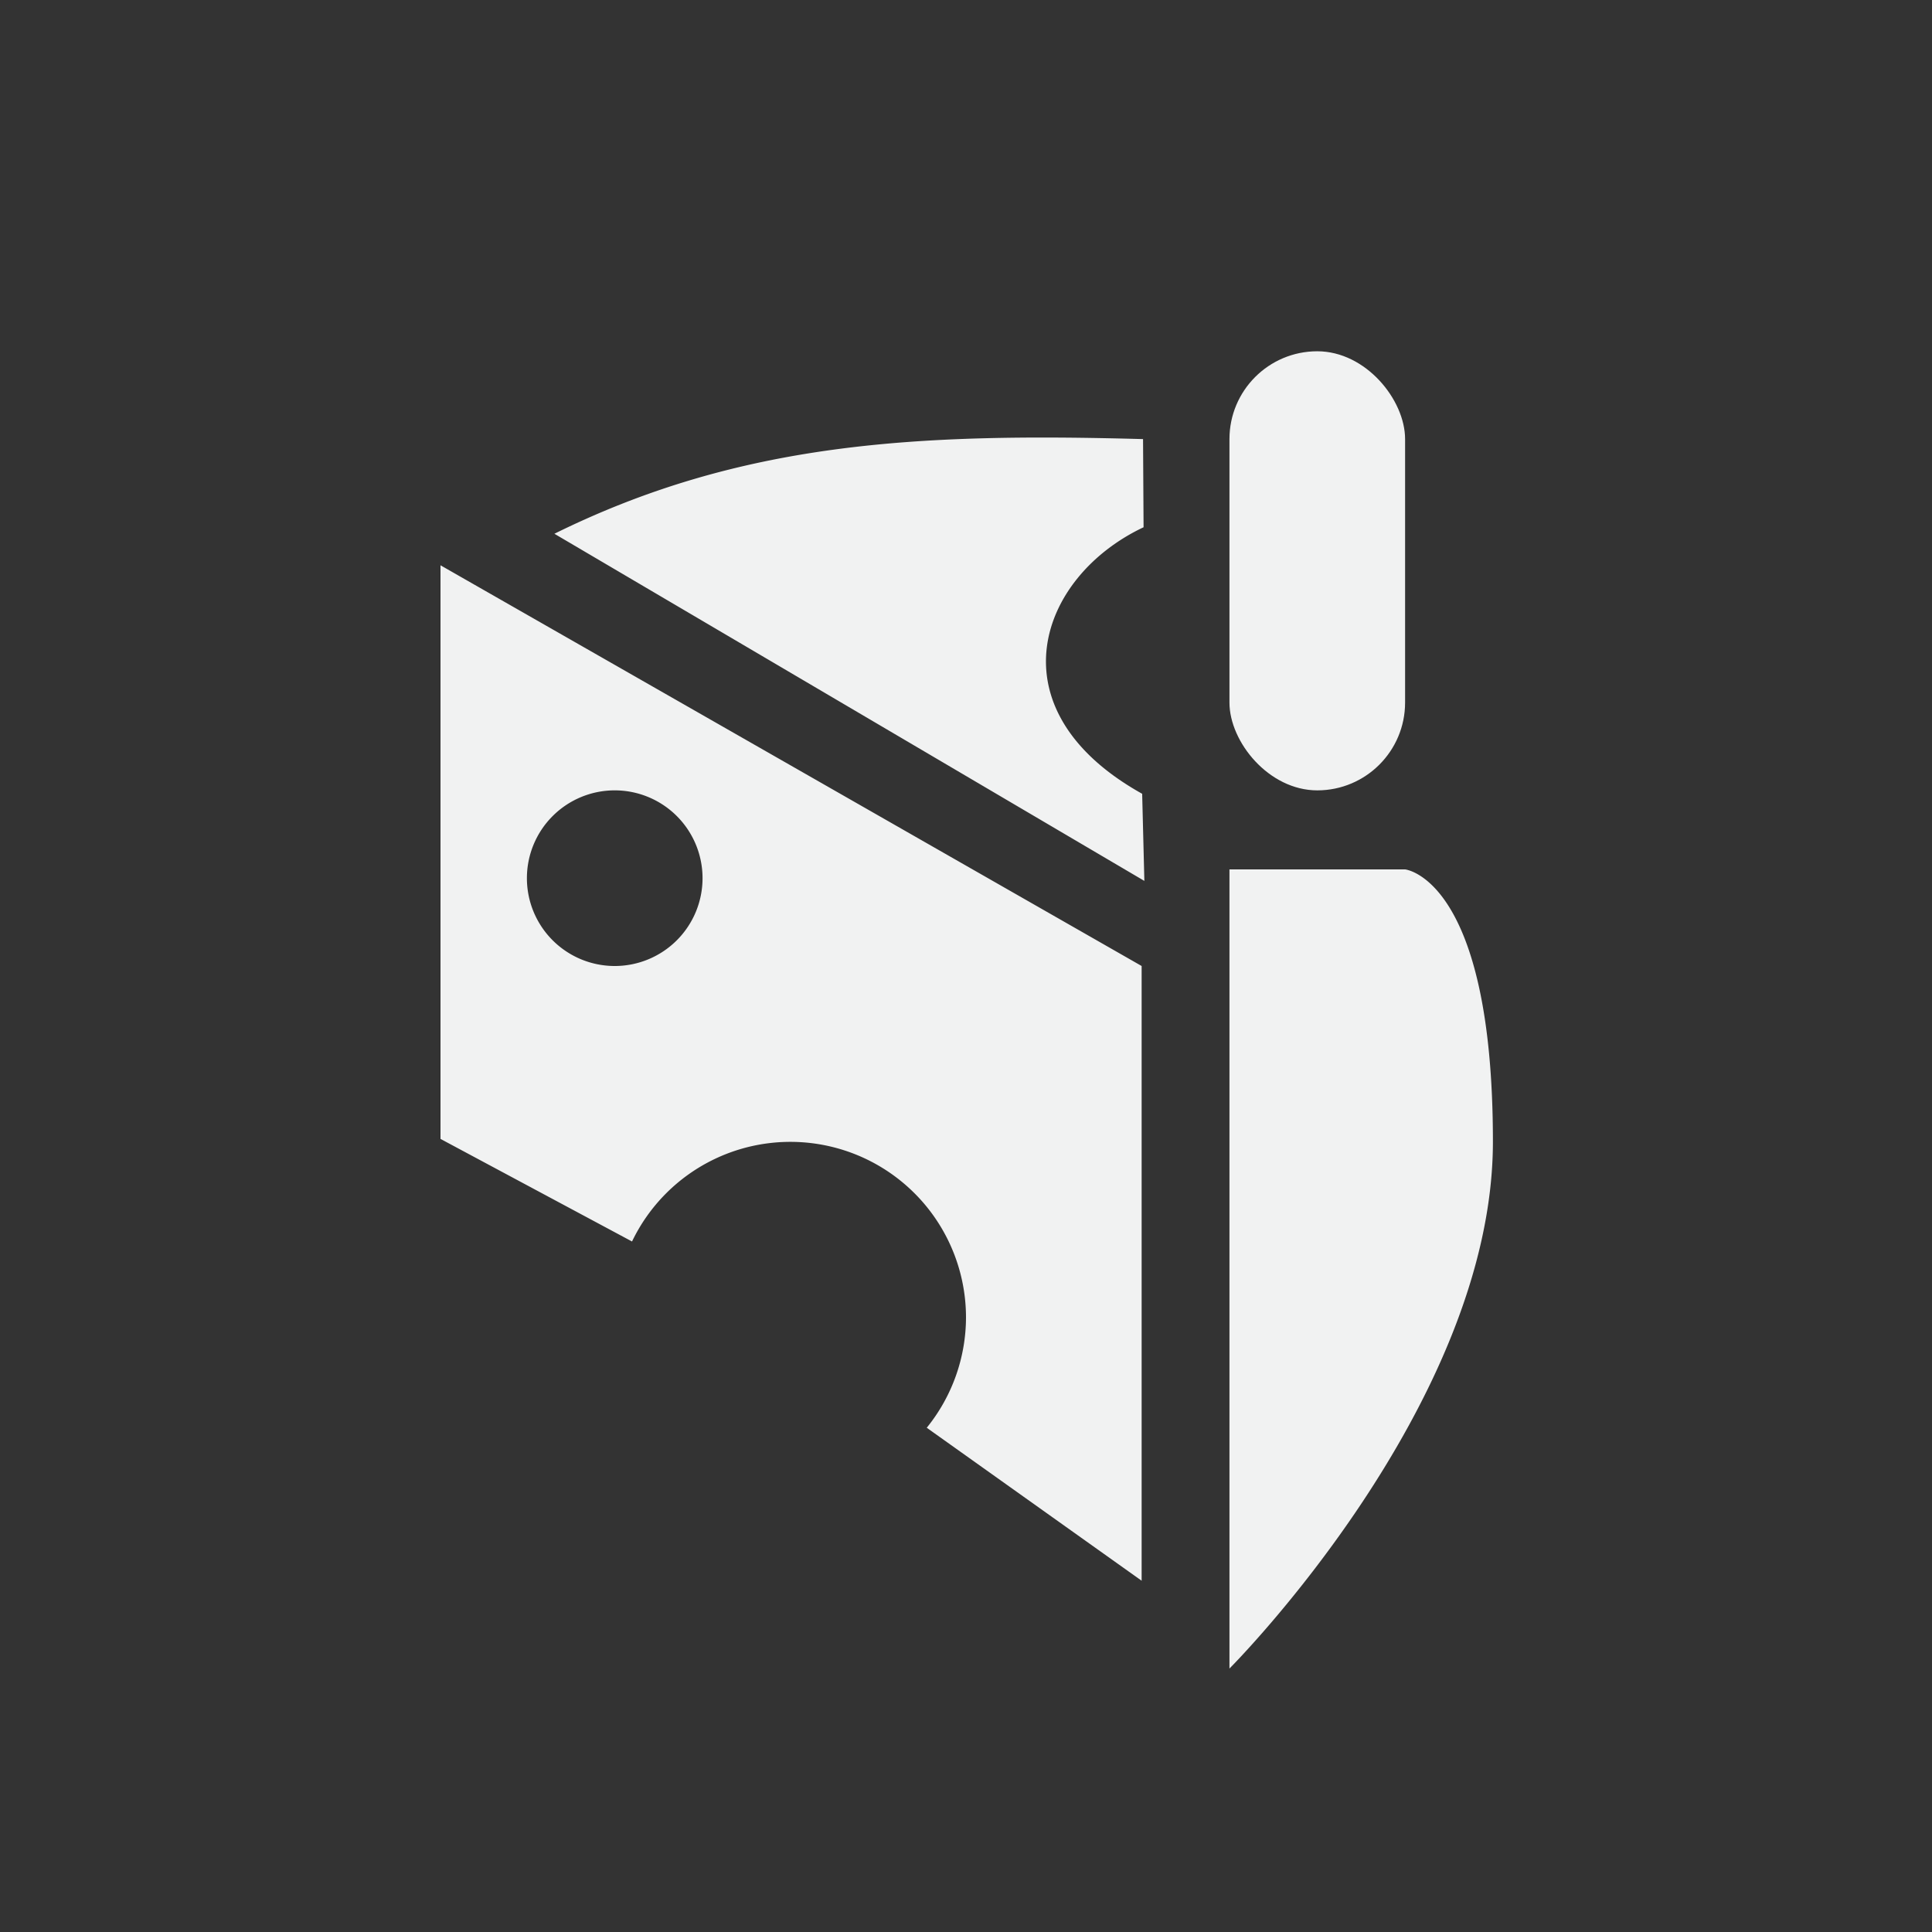 <!--Part of Monotone: https://github.com/sixsixfive/Monotone, released under cc-by-sa_v4-->
<svg viewBox="-3 -3 22 22" width="44" height="44" xmlns="http://www.w3.org/2000/svg">
    <rect x="-3" y="-3" width="22" height="22" fill="#333333" stroke="none"/>
    <g transform="translate(-263 85)" fill="#f1f2f2">
        <path d="M265.016-81.563v6.532l2.181 1.168A2 2 0 0 1 271-73a2 2 0 0 1-.447 1.258L273-70v-7zM267-79a1 1 0 0 1 1 1 1 1 0 0 1-1 1 1 1 0 0 1-1-1 1 1 0 0 1 1-1zm-.687-2.922l6.718 3.953-.025-.992c-1.718-.958-1.183-2.47.016-3.035L273.016-83c-2.55-.07-4.573.026-6.703 1.078zM274-78.1v9.1s3-3 3-6-1-3.1-1-3.1z"/>
        <rect height="5" rx="1" ry="1" width="2" x="274" y="-84"/>
    </g>
</svg>
